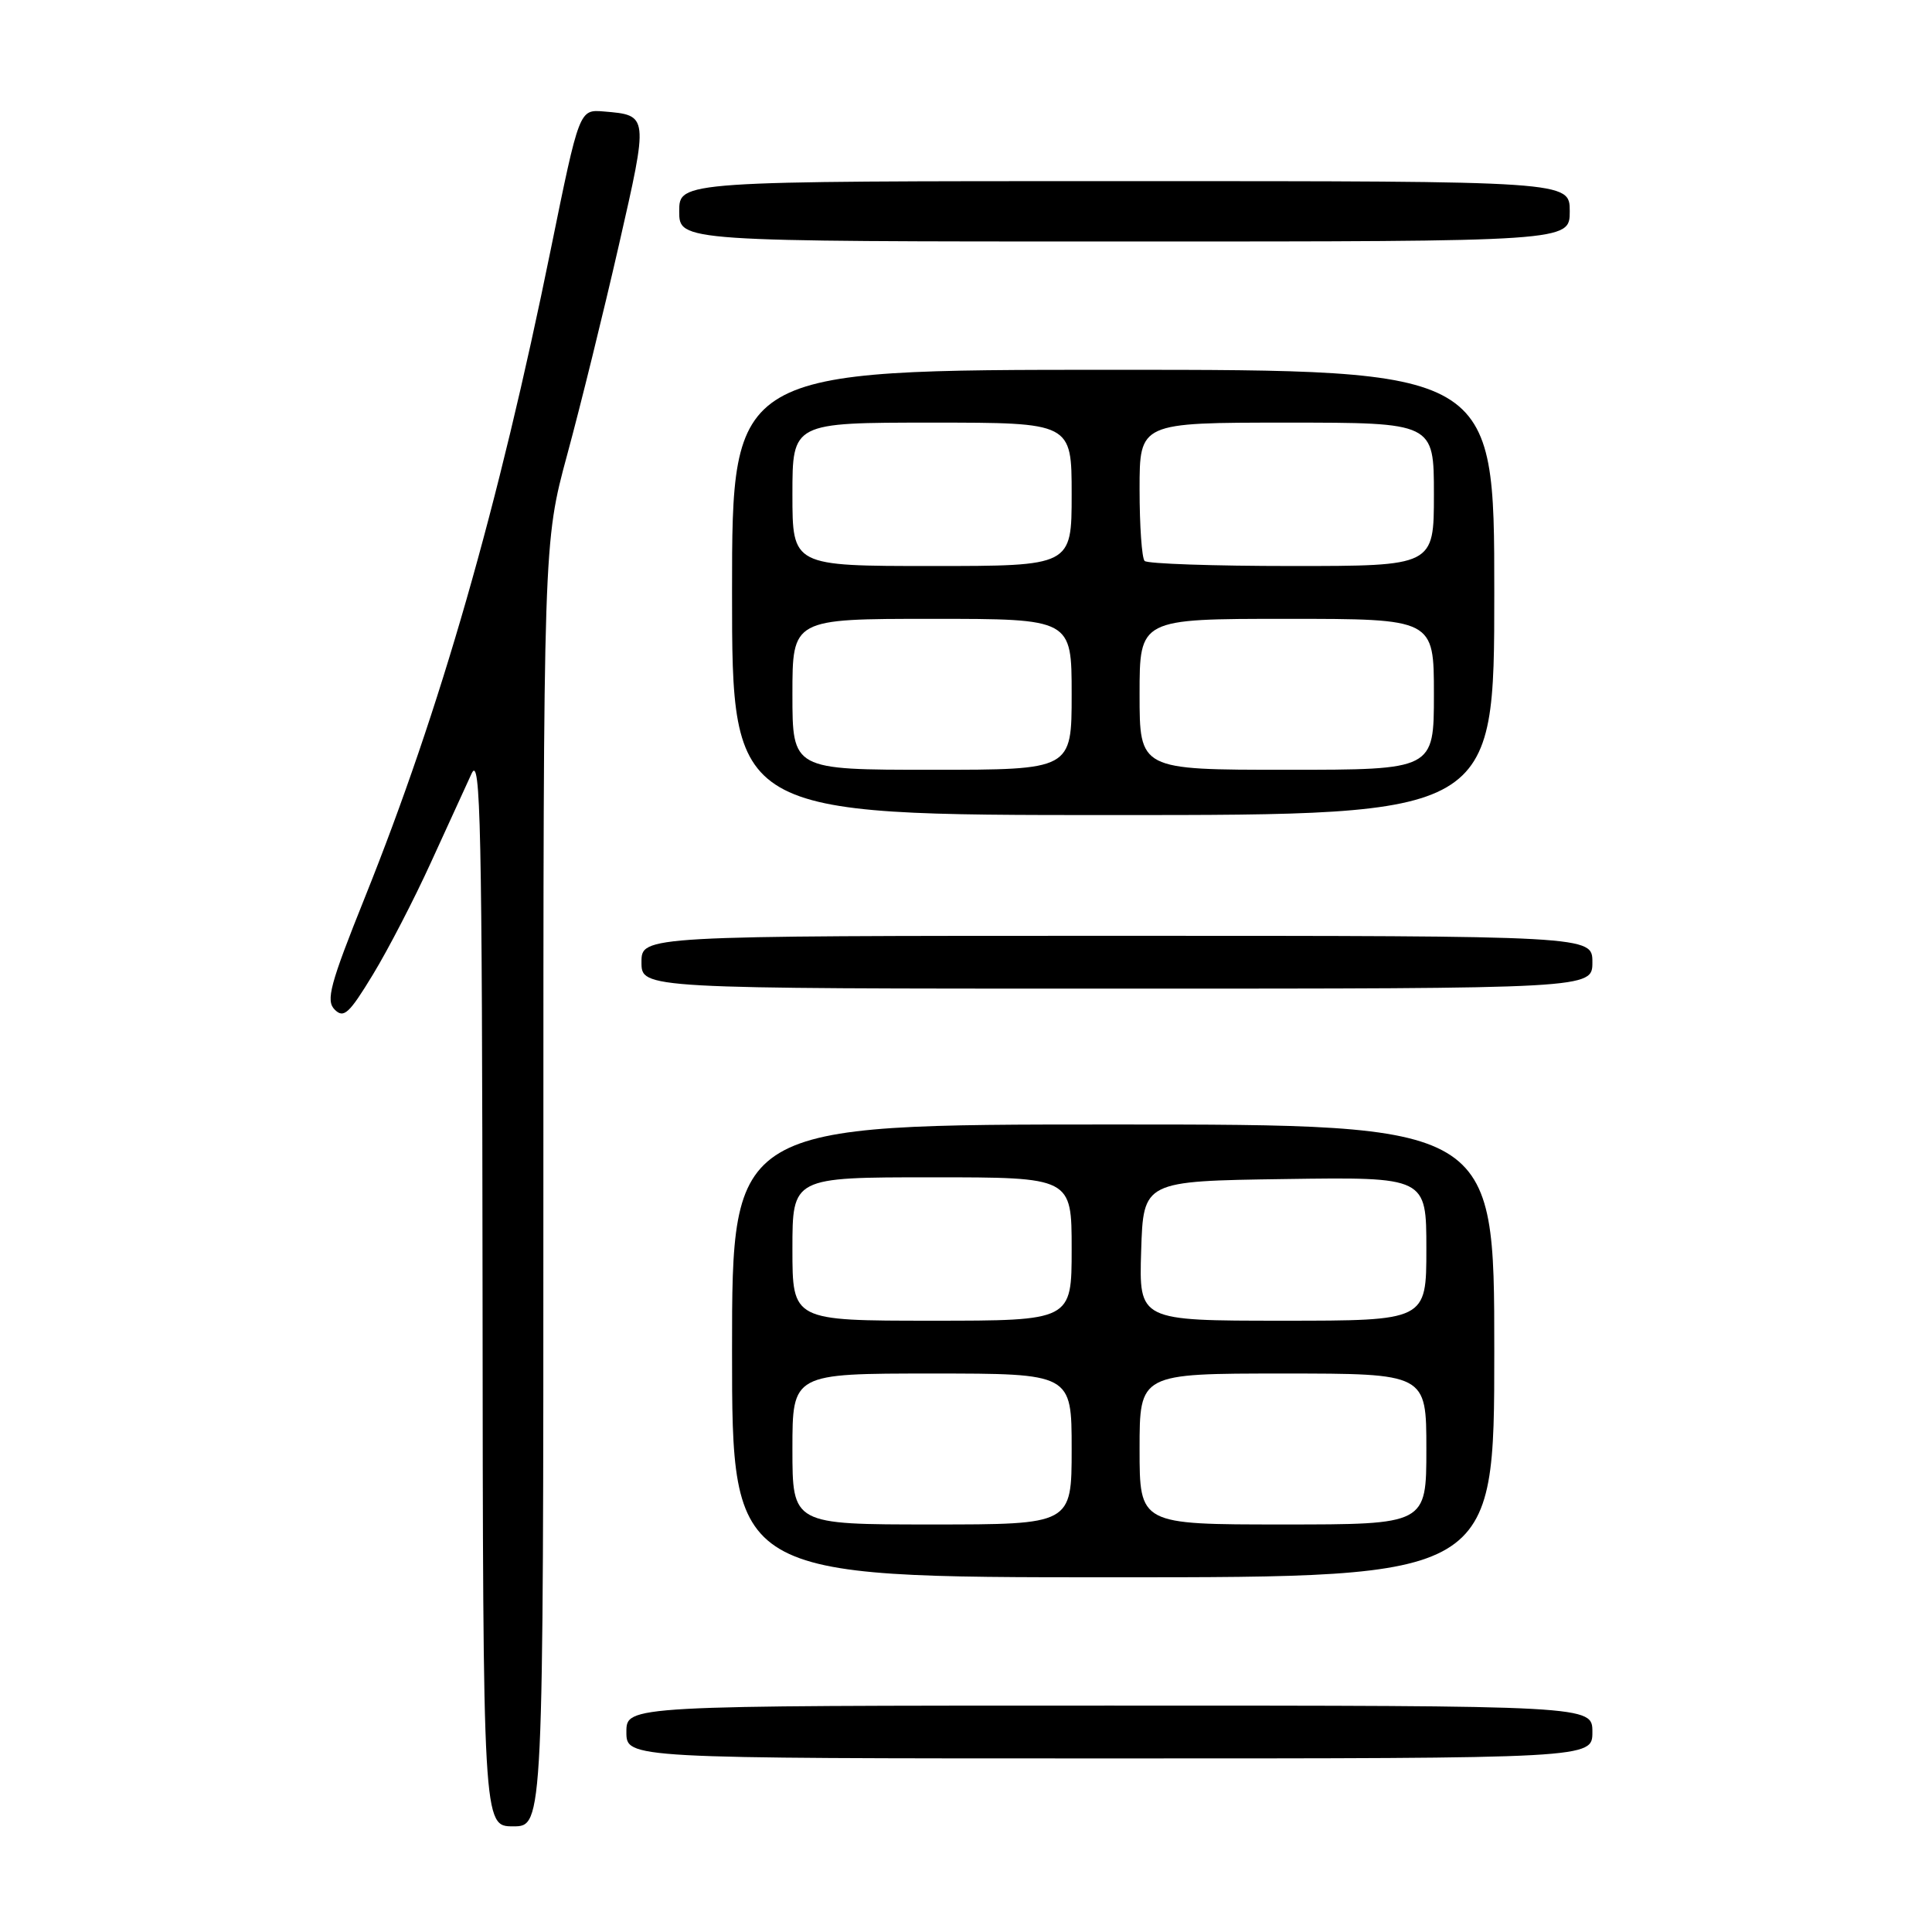 <?xml version="1.0" encoding="UTF-8" standalone="no"?>
<!DOCTYPE svg PUBLIC "-//W3C//DTD SVG 1.1//EN" "http://www.w3.org/Graphics/SVG/1.1/DTD/svg11.dtd" >
<svg xmlns="http://www.w3.org/2000/svg" xmlns:xlink="http://www.w3.org/1999/xlink" version="1.1" viewBox="0 0 256 256">
 <g >
 <path fill="currentColor"
d=" M 72.00 156.95 C 72.00 71.90 72.00 71.90 75.17 60.20 C 76.92 53.76 79.99 41.30 82.00 32.50 C 85.95 15.19 85.96 15.27 80.00 14.77 C 76.76 14.50 76.76 14.50 72.99 33.00 C 66.05 67.13 58.34 94.02 48.35 118.91 C 43.72 130.45 43.15 132.58 44.35 133.78 C 45.55 134.98 46.27 134.31 49.41 129.14 C 51.43 125.82 54.88 119.15 57.09 114.30 C 59.30 109.46 61.73 104.15 62.49 102.50 C 63.68 99.91 63.88 109.24 63.94 170.75 C 64.00 242.00 64.00 242.00 68.00 242.00 C 72.00 242.00 72.00 242.00 72.00 156.95 Z  M 211.00 229.50 C 211.00 226.00 211.00 226.00 147.00 226.00 C 83.00 226.00 83.00 226.00 83.00 229.50 C 83.00 233.00 83.00 233.00 147.00 233.00 C 211.00 233.00 211.00 233.00 211.00 229.50 Z  M 198.00 179.00 C 198.00 149.00 198.00 149.00 147.50 149.00 C 97.00 149.00 97.00 149.00 97.00 179.00 C 97.00 209.00 97.00 209.00 147.50 209.00 C 198.00 209.00 198.00 209.00 198.00 179.00 Z  M 211.00 127.50 C 211.00 124.00 211.00 124.00 148.00 124.00 C 85.00 124.00 85.00 124.00 85.00 127.50 C 85.00 131.00 85.00 131.00 148.00 131.00 C 211.00 131.00 211.00 131.00 211.00 127.50 Z  M 198.00 78.50 C 198.00 49.00 198.00 49.00 147.50 49.00 C 97.00 49.00 97.00 49.00 97.00 78.50 C 97.00 108.00 97.00 108.00 147.50 108.00 C 198.00 108.00 198.00 108.00 198.00 78.50 Z  M 208.00 28.00 C 208.00 24.00 208.00 24.00 149.00 24.00 C 90.00 24.00 90.00 24.00 90.00 28.00 C 90.00 32.00 90.00 32.00 149.00 32.00 C 208.00 32.00 208.00 32.00 208.00 28.00 Z  M 105.00 192.00 C 105.00 182.00 105.00 182.00 123.50 182.00 C 142.00 182.00 142.00 182.00 142.00 192.00 C 142.00 202.00 142.00 202.00 123.50 202.00 C 105.00 202.00 105.00 202.00 105.00 192.00 Z  M 151.00 192.00 C 151.00 182.00 151.00 182.00 170.00 182.00 C 189.00 182.00 189.00 182.00 189.00 192.00 C 189.00 202.00 189.00 202.00 170.00 202.00 C 151.00 202.00 151.00 202.00 151.00 192.00 Z  M 105.00 165.50 C 105.00 156.00 105.00 156.00 123.50 156.00 C 142.00 156.00 142.00 156.00 142.00 165.50 C 142.00 175.00 142.00 175.00 123.50 175.00 C 105.00 175.00 105.00 175.00 105.00 165.50 Z  M 151.21 165.75 C 151.50 156.50 151.50 156.50 170.25 156.23 C 189.00 155.96 189.00 155.96 189.00 165.48 C 189.00 175.00 189.00 175.00 169.96 175.00 C 150.92 175.00 150.92 175.00 151.21 165.75 Z  M 105.00 92.00 C 105.00 82.00 105.00 82.00 123.50 82.00 C 142.00 82.00 142.00 82.00 142.00 92.00 C 142.00 102.00 142.00 102.00 123.50 102.00 C 105.00 102.00 105.00 102.00 105.00 92.00 Z  M 151.00 92.00 C 151.00 82.00 151.00 82.00 170.50 82.00 C 190.00 82.00 190.00 82.00 190.00 92.00 C 190.00 102.00 190.00 102.00 170.50 102.00 C 151.00 102.00 151.00 102.00 151.00 92.00 Z  M 105.00 65.50 C 105.00 56.00 105.00 56.00 123.50 56.00 C 142.00 56.00 142.00 56.00 142.00 65.50 C 142.00 75.00 142.00 75.00 123.50 75.00 C 105.00 75.00 105.00 75.00 105.00 65.50 Z  M 151.67 74.33 C 151.30 73.97 151.00 69.69 151.00 64.83 C 151.00 56.00 151.00 56.00 170.50 56.00 C 190.00 56.00 190.00 56.00 190.00 65.50 C 190.00 75.00 190.00 75.00 171.17 75.00 C 160.81 75.00 152.03 74.70 151.67 74.33 Z "/>
</g>
</svg>